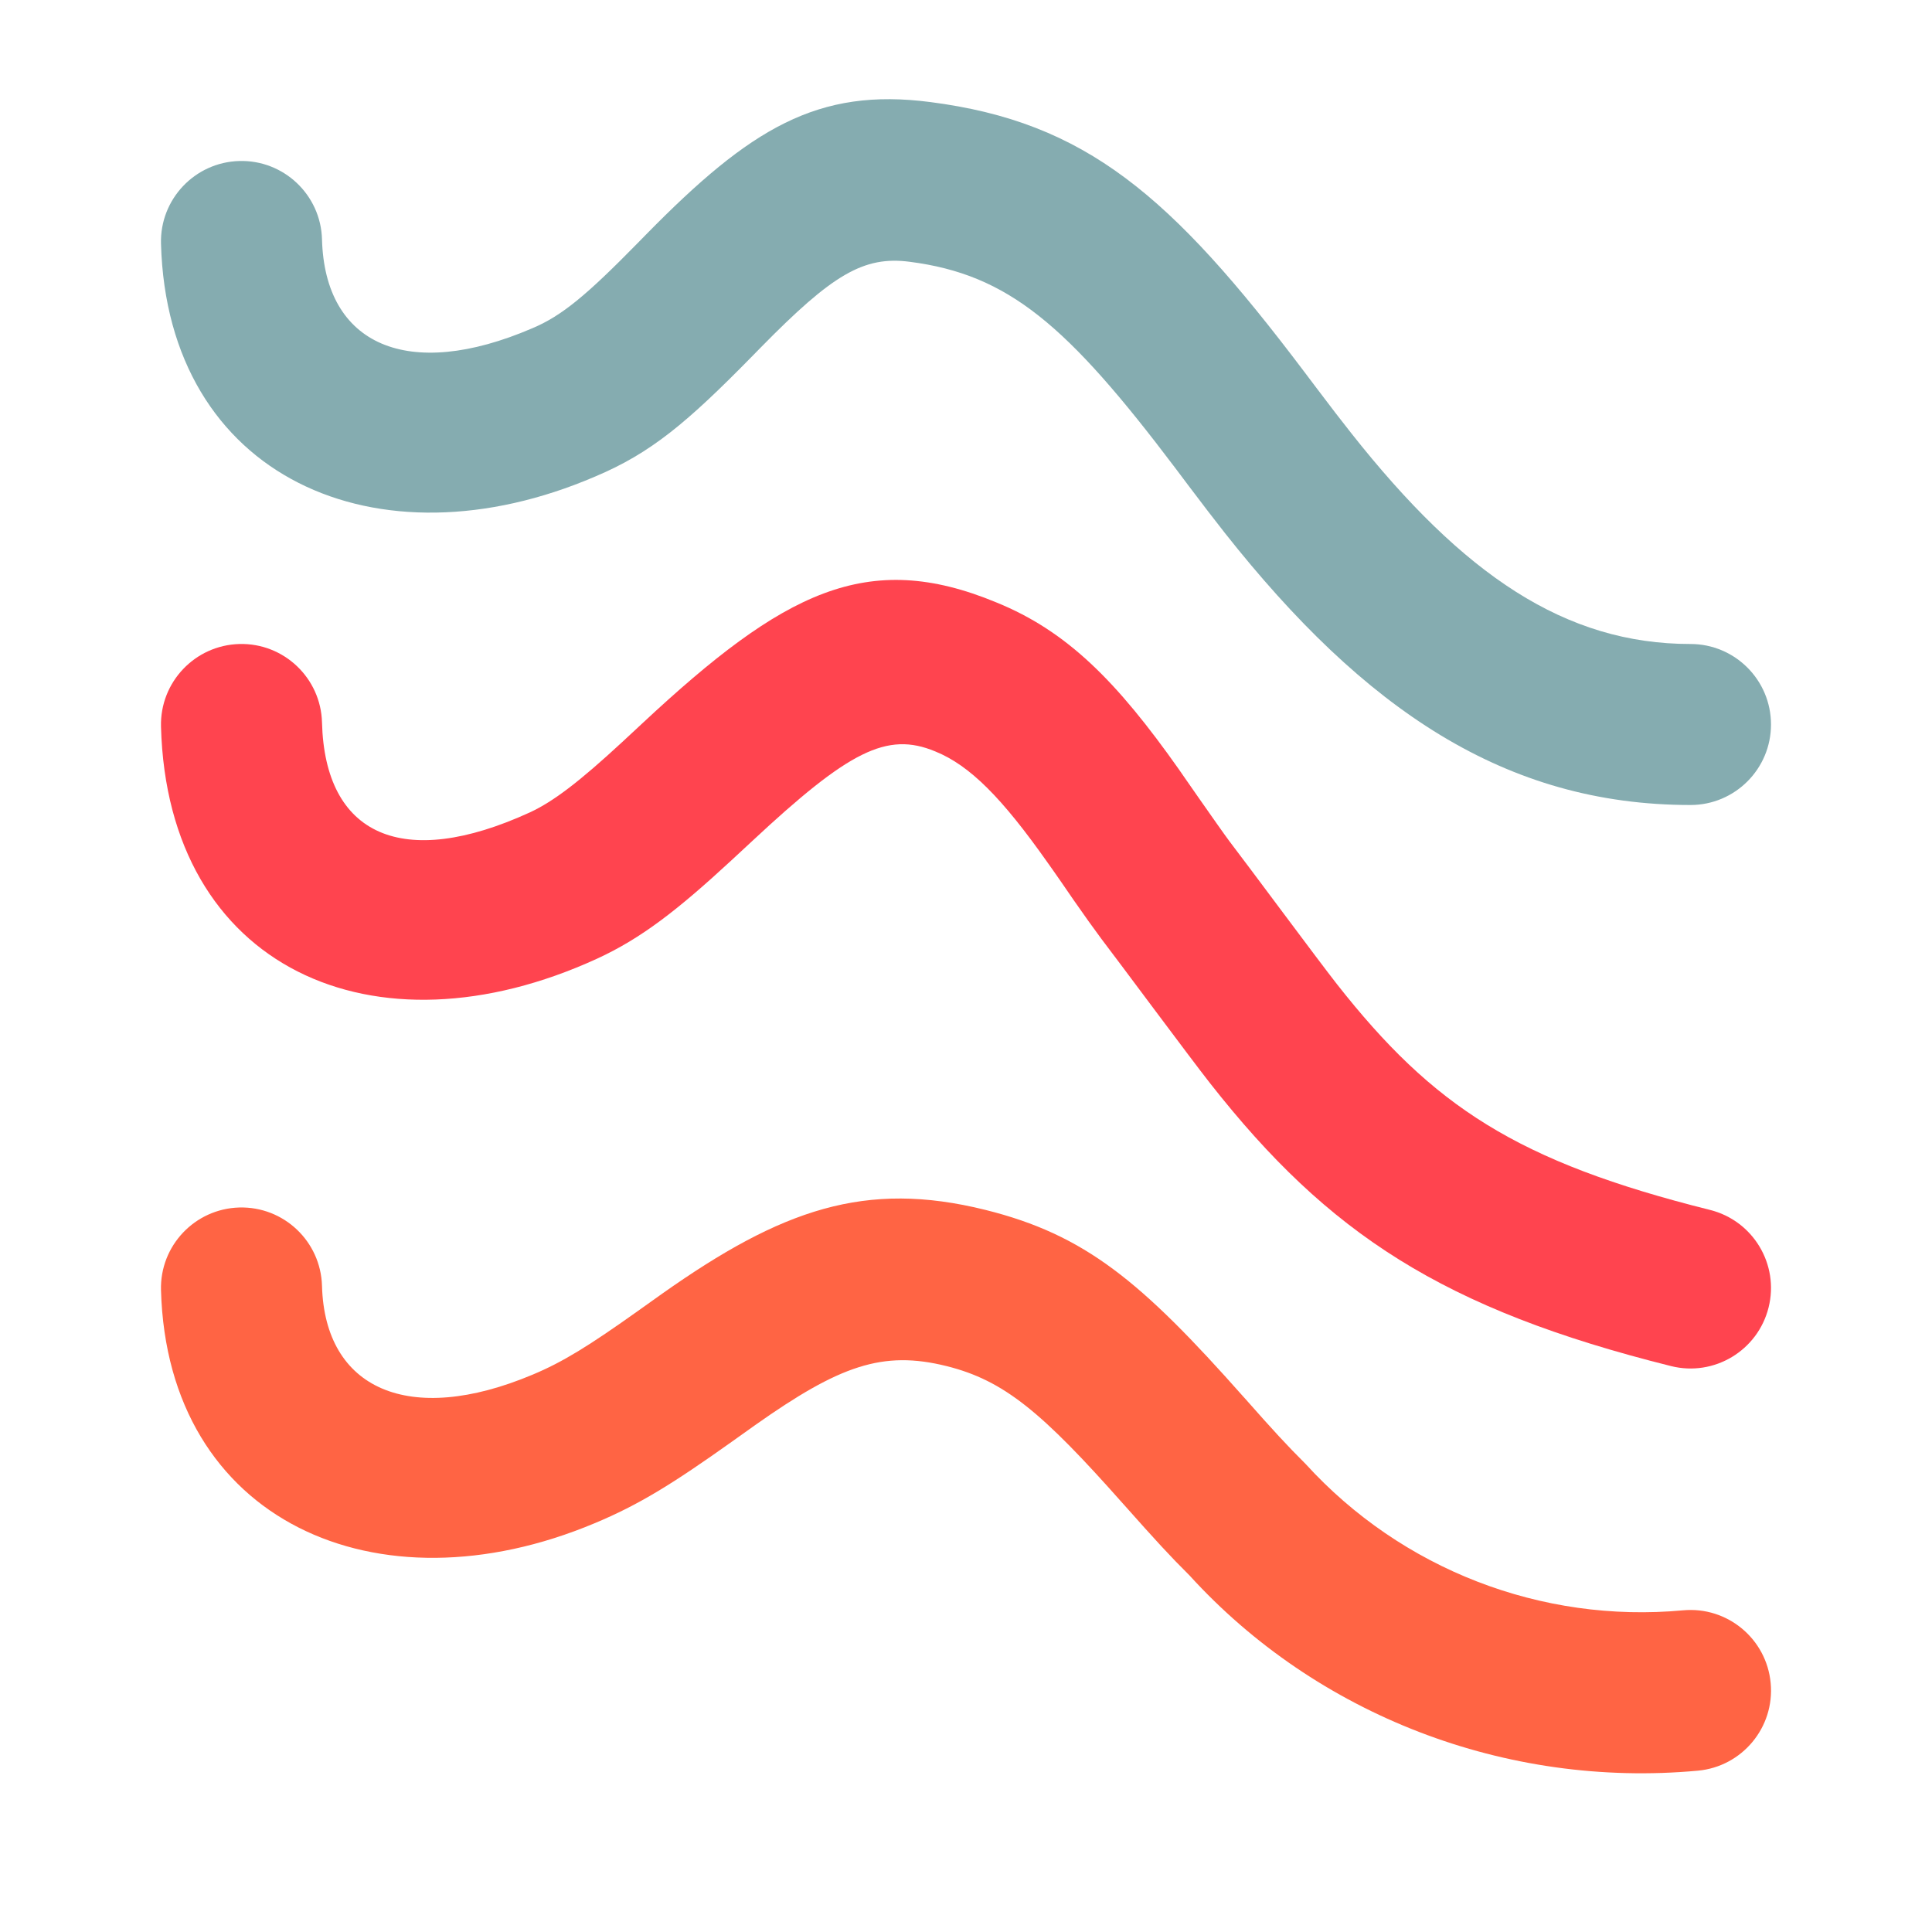 <svg width="24" height="24" viewBox="0 0 24 24" fill="none" xmlns="http://www.w3.org/2000/svg">
<g id="legacy / envelope">
<path id="icon - orange" d="M2 16.027C2.079 18.893 4.681 20.058 7.387 18.922C7.939 18.692 8.361 18.429 9.089 17.911C9.238 17.805 9.31 17.753 9.381 17.703C10.432 16.961 10.965 16.773 11.758 16.97C12.471 17.148 12.94 17.538 13.951 18.68L13.963 18.693C14.351 19.13 14.534 19.33 14.776 19.57C16.355 21.305 18.706 22.216 21.092 21.996C21.642 21.945 22.047 21.458 21.996 20.908C21.945 20.358 21.458 19.953 20.908 20.004C19.146 20.167 17.411 19.494 16.219 18.186C15.982 17.95 15.819 17.772 15.46 17.366L15.448 17.353C14.175 15.916 13.481 15.339 12.242 15.03C10.747 14.658 9.709 15.024 8.228 16.069C8.153 16.122 8.076 16.177 7.929 16.282C7.317 16.718 6.991 16.92 6.615 17.077C5.078 17.723 4.035 17.255 4 15.973C3.984 15.42 3.525 14.985 2.972 15C2.42 15.016 1.985 15.475 2 16.027Z" fill="#FF6444"/>
<path id="icon - blue" d="M2 3.027C2.079 5.929 4.681 7.086 7.395 5.919C8.083 5.629 8.531 5.255 9.354 4.415L9.454 4.313C10.339 3.412 10.727 3.177 11.301 3.252C12.527 3.41 13.256 4.034 14.602 5.817L14.759 6.026C14.952 6.281 15.08 6.449 15.215 6.62C16.95 8.816 18.701 10 21 10C21.552 10 22 9.552 22 9C22 8.448 21.552 8 21 8C19.444 8 18.178 7.144 16.785 5.38C16.661 5.224 16.54 5.066 16.355 4.821L16.198 4.613C14.546 2.424 13.487 1.517 11.558 1.268C10.158 1.086 9.323 1.592 8.027 2.912L7.926 3.015C7.288 3.666 6.979 3.924 6.612 4.078C5.065 4.743 4.035 4.286 4 2.973C3.985 2.421 3.525 1.985 2.973 2C2.421 2.015 1.985 2.475 2 3.027Z" fill="#85ACB0"/>
<path id="icon - red" d="M2 9.026C2.079 12.023 4.644 13.181 7.417 11.909C7.961 11.659 8.411 11.311 9.081 10.692C9.151 10.627 9.213 10.569 9.343 10.449C10.545 9.328 11.018 9.085 11.617 9.334C12.05 9.509 12.449 9.915 13.012 10.713C13.061 10.781 13.093 10.828 13.175 10.945C13.256 11.063 13.256 11.063 13.338 11.182C13.477 11.381 13.577 11.522 13.679 11.659C13.885 11.928 14.787 13.145 15.034 13.459C16.501 15.326 17.923 16.262 20.758 16.97C21.293 17.104 21.836 16.778 21.97 16.242C22.104 15.707 21.778 15.164 21.242 15.03C18.844 14.43 17.802 13.745 16.606 12.223C16.381 11.937 15.489 10.732 15.273 10.451C15.148 10.284 14.605 9.501 14.646 9.559C13.876 8.468 13.26 7.842 12.376 7.483C10.771 6.818 9.733 7.35 7.979 8.986C7.85 9.106 7.79 9.161 7.724 9.223C7.201 9.706 6.878 9.955 6.582 10.092C5.002 10.816 4.036 10.38 4 8.974C3.985 8.422 3.526 7.986 2.974 8C2.422 8.015 1.986 8.474 2 9.026Z" fill="#FF444F"/>
</g>
</svg>
